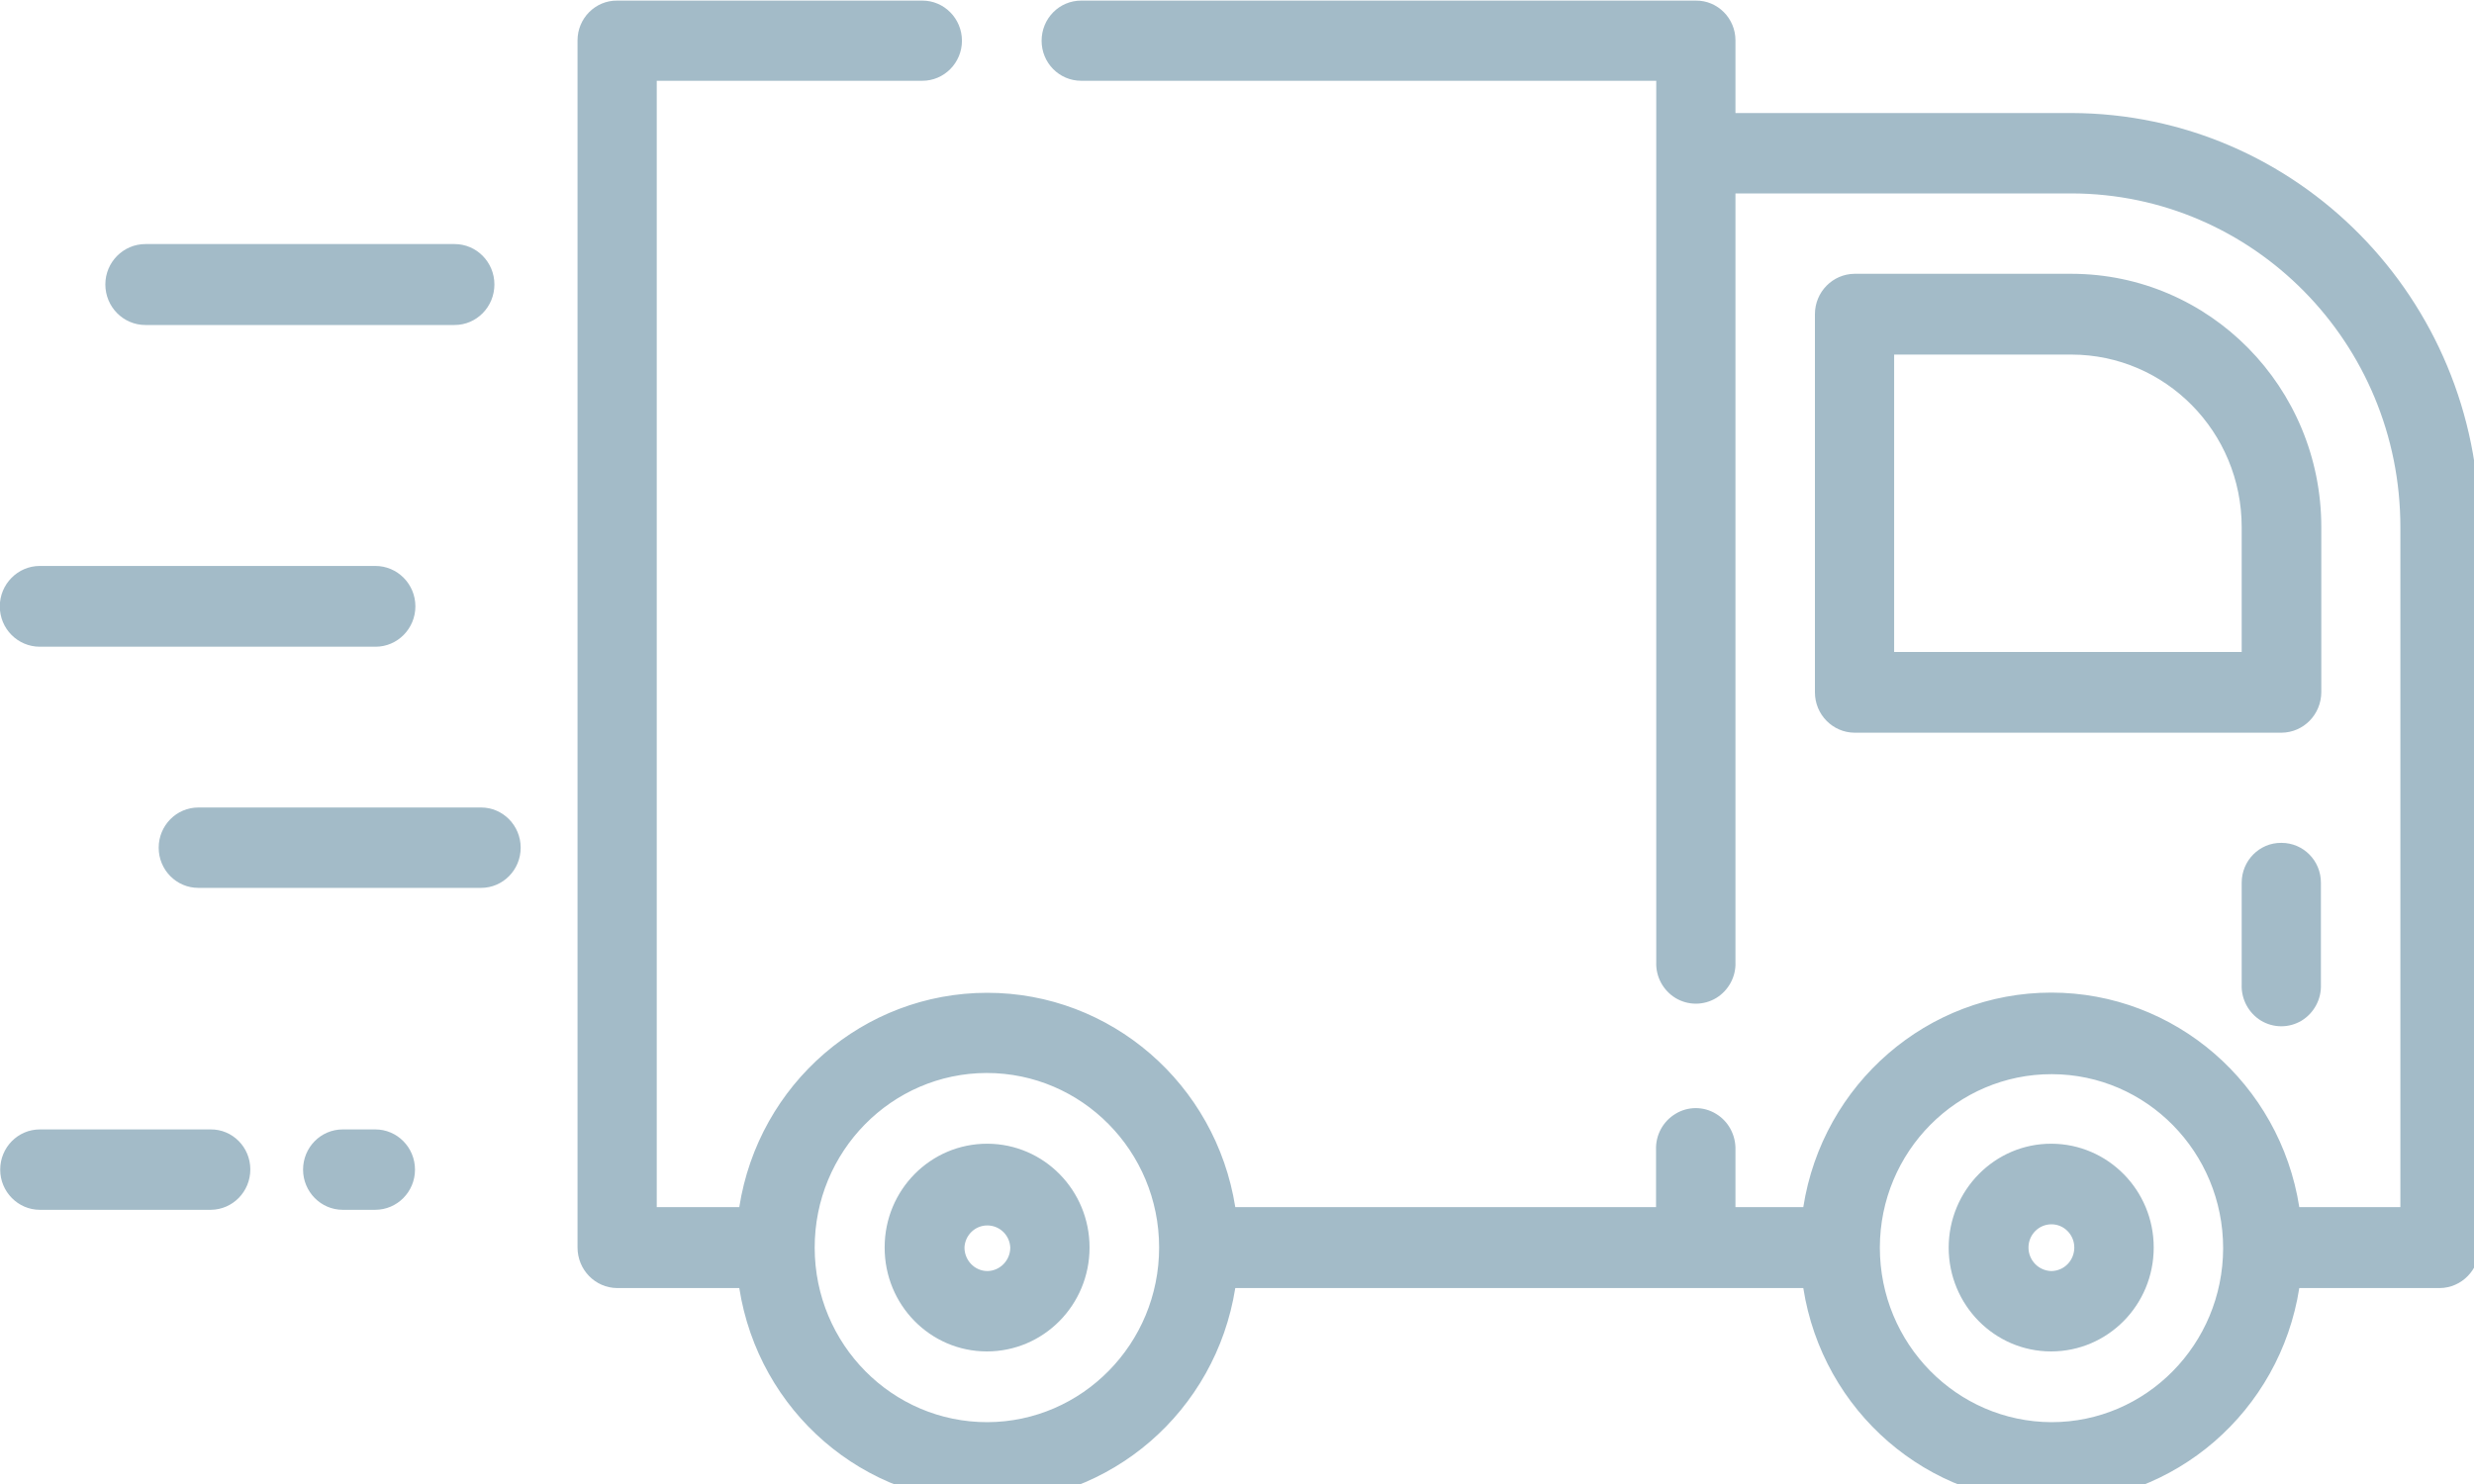 <?xml version="1.0" encoding="UTF-8"?>
<svg xmlns="http://www.w3.org/2000/svg" xmlns:xlink="http://www.w3.org/1999/xlink" width="50px" height="30px" viewBox="0 0 50 30" version="1.1">
<g id="surface1">
<path style=" stroke:none;fill-rule:evenodd;fill:rgb(63.922%,73.333%,78.431%);fill-opacity:1;" d="M 9.188 4.934 L 2.938 4.934 C 2.492 4.934 2.129 5.301 2.129 5.75 C 2.129 6.203 2.492 6.57 2.938 6.57 L 9.188 6.57 C 9.633 6.57 9.992 6.203 9.992 5.75 C 9.992 5.301 9.633 4.934 9.188 4.934 Z M 9.723 16.324 L 4.008 16.324 C 3.566 16.324 3.207 16.688 3.207 17.137 C 3.207 17.586 3.566 17.949 4.008 17.949 L 9.723 17.949 C 10.164 17.949 10.523 17.586 10.523 17.137 C 10.523 16.688 10.164 16.324 9.723 16.324 Z M 7.586 11.441 L 0.805 11.441 C 0.359 11.441 -0.004 11.809 -0.004 12.258 C -0.004 12.711 0.359 13.074 0.805 13.074 L 7.59 13.074 C 8.035 13.074 8.395 12.707 8.395 12.258 C 8.395 11.805 8.031 11.441 7.586 11.441 Z M 7.586 22.832 L 6.926 22.832 C 6.484 22.832 6.125 23.195 6.125 23.645 C 6.125 24.09 6.484 24.457 6.926 24.457 L 7.582 24.457 C 8.027 24.457 8.387 24.094 8.387 23.645 C 8.387 23.195 8.027 22.832 7.586 22.832 Z M 4.258 22.832 L 0.805 22.832 C 0.363 22.832 0.004 23.195 0.004 23.645 C 0.004 24.09 0.363 24.457 0.805 24.457 L 4.262 24.457 C 4.703 24.453 5.059 24.09 5.059 23.641 C 5.059 23.191 4.699 22.828 4.258 22.832 Z M 41.867 2.285 L 35.074 2.285 L 35.074 0.816 C 35.074 0.371 34.715 0.008 34.273 0.012 L 21.852 0.012 C 21.406 0.012 21.051 0.375 21.051 0.824 C 21.051 1.27 21.406 1.633 21.852 1.633 L 33.473 1.633 L 33.473 19.449 C 33.461 19.746 33.613 20.023 33.863 20.176 C 34.117 20.328 34.43 20.328 34.684 20.176 C 34.934 20.023 35.086 19.746 35.074 19.449 L 35.074 3.91 L 41.867 3.91 C 45.539 3.918 48.512 6.934 48.512 10.656 L 48.512 24.402 L 46.469 24.402 C 46.078 21.906 43.953 20.066 41.457 20.066 C 38.961 20.066 36.836 21.906 36.445 24.402 L 35.074 24.402 L 35.074 23.246 C 35.082 22.949 34.934 22.668 34.68 22.516 C 34.43 22.363 34.113 22.363 33.863 22.516 C 33.609 22.668 33.457 22.949 33.469 23.246 L 33.469 24.402 L 24.965 24.402 C 24.57 21.906 22.445 20.07 19.953 20.07 C 17.457 20.07 15.332 21.906 14.941 24.402 L 13.273 24.402 L 13.273 1.633 L 18.641 1.633 C 19.082 1.633 19.441 1.27 19.441 0.824 C 19.441 0.375 19.082 0.012 18.641 0.012 L 12.473 0.012 C 12.031 0.008 11.672 0.371 11.672 0.816 L 11.672 25.219 C 11.672 25.668 12.027 26.035 12.473 26.039 L 14.941 26.039 C 15.332 28.535 17.457 30.371 19.953 30.371 C 22.445 30.371 24.57 28.535 24.965 26.039 L 36.445 26.039 C 36.836 28.535 38.961 30.375 41.457 30.375 C 43.953 30.375 46.078 28.535 46.469 26.039 L 49.309 26.039 C 49.75 26.035 50.109 25.668 50.109 25.219 L 50.109 10.656 C 50.105 6.039 46.422 2.297 41.867 2.285 Z M 19.957 28.75 C 18.031 28.754 16.469 27.176 16.465 25.227 C 16.461 23.277 18.02 21.695 19.941 21.691 C 21.863 21.691 23.426 23.27 23.426 25.219 C 23.426 27.164 21.871 28.742 19.957 28.75 Z M 41.461 28.75 C 39.543 28.742 37.992 27.164 37.992 25.219 C 37.996 23.281 39.551 21.711 41.469 21.715 C 43.383 21.719 44.93 23.293 44.93 25.234 C 44.926 27.176 43.375 28.75 41.461 28.75 Z M 41.867 5.535 L 37.48 5.535 C 37.039 5.539 36.68 5.902 36.68 6.352 L 36.68 13.996 C 36.68 14.445 37.039 14.809 37.48 14.812 L 46.109 14.812 C 46.555 14.809 46.91 14.445 46.914 13.996 L 46.914 10.656 C 46.914 7.828 44.656 5.539 41.867 5.535 Z M 45.305 13.18 L 38.281 13.18 L 38.281 7.168 L 41.867 7.168 C 43.766 7.172 45.305 8.73 45.305 10.656 Z M 19.957 23.121 C 18.809 23.117 17.879 24.055 17.879 25.215 C 17.875 26.379 18.801 27.32 19.945 27.32 C 21.09 27.32 22.02 26.383 22.02 25.219 C 22.02 24.062 21.098 23.125 19.957 23.121 Z M 19.957 25.695 C 19.699 25.695 19.492 25.48 19.492 25.219 C 19.504 24.969 19.707 24.773 19.953 24.773 C 20.203 24.773 20.406 24.969 20.418 25.219 C 20.418 25.48 20.211 25.691 19.957 25.695 Z M 41.461 23.121 C 40.316 23.117 39.387 24.059 39.383 25.219 C 39.383 26.379 40.309 27.32 41.453 27.32 C 42.598 27.32 43.527 26.383 43.527 25.219 C 43.527 24.062 42.602 23.125 41.461 23.121 Z M 41.461 25.695 C 41.203 25.691 40.996 25.48 40.996 25.219 C 40.996 24.961 41.203 24.75 41.461 24.75 C 41.715 24.75 41.922 24.961 41.922 25.219 C 41.922 25.48 41.719 25.691 41.461 25.695 Z M 46.105 17.039 C 45.664 17.035 45.305 17.398 45.305 17.844 L 45.305 19.902 C 45.293 20.199 45.445 20.48 45.695 20.633 C 45.949 20.785 46.262 20.785 46.516 20.633 C 46.766 20.48 46.918 20.199 46.906 19.902 L 46.906 17.844 C 46.906 17.398 46.551 17.039 46.109 17.039 Z M 46.105 17.039 "/>
</g>
</svg>
